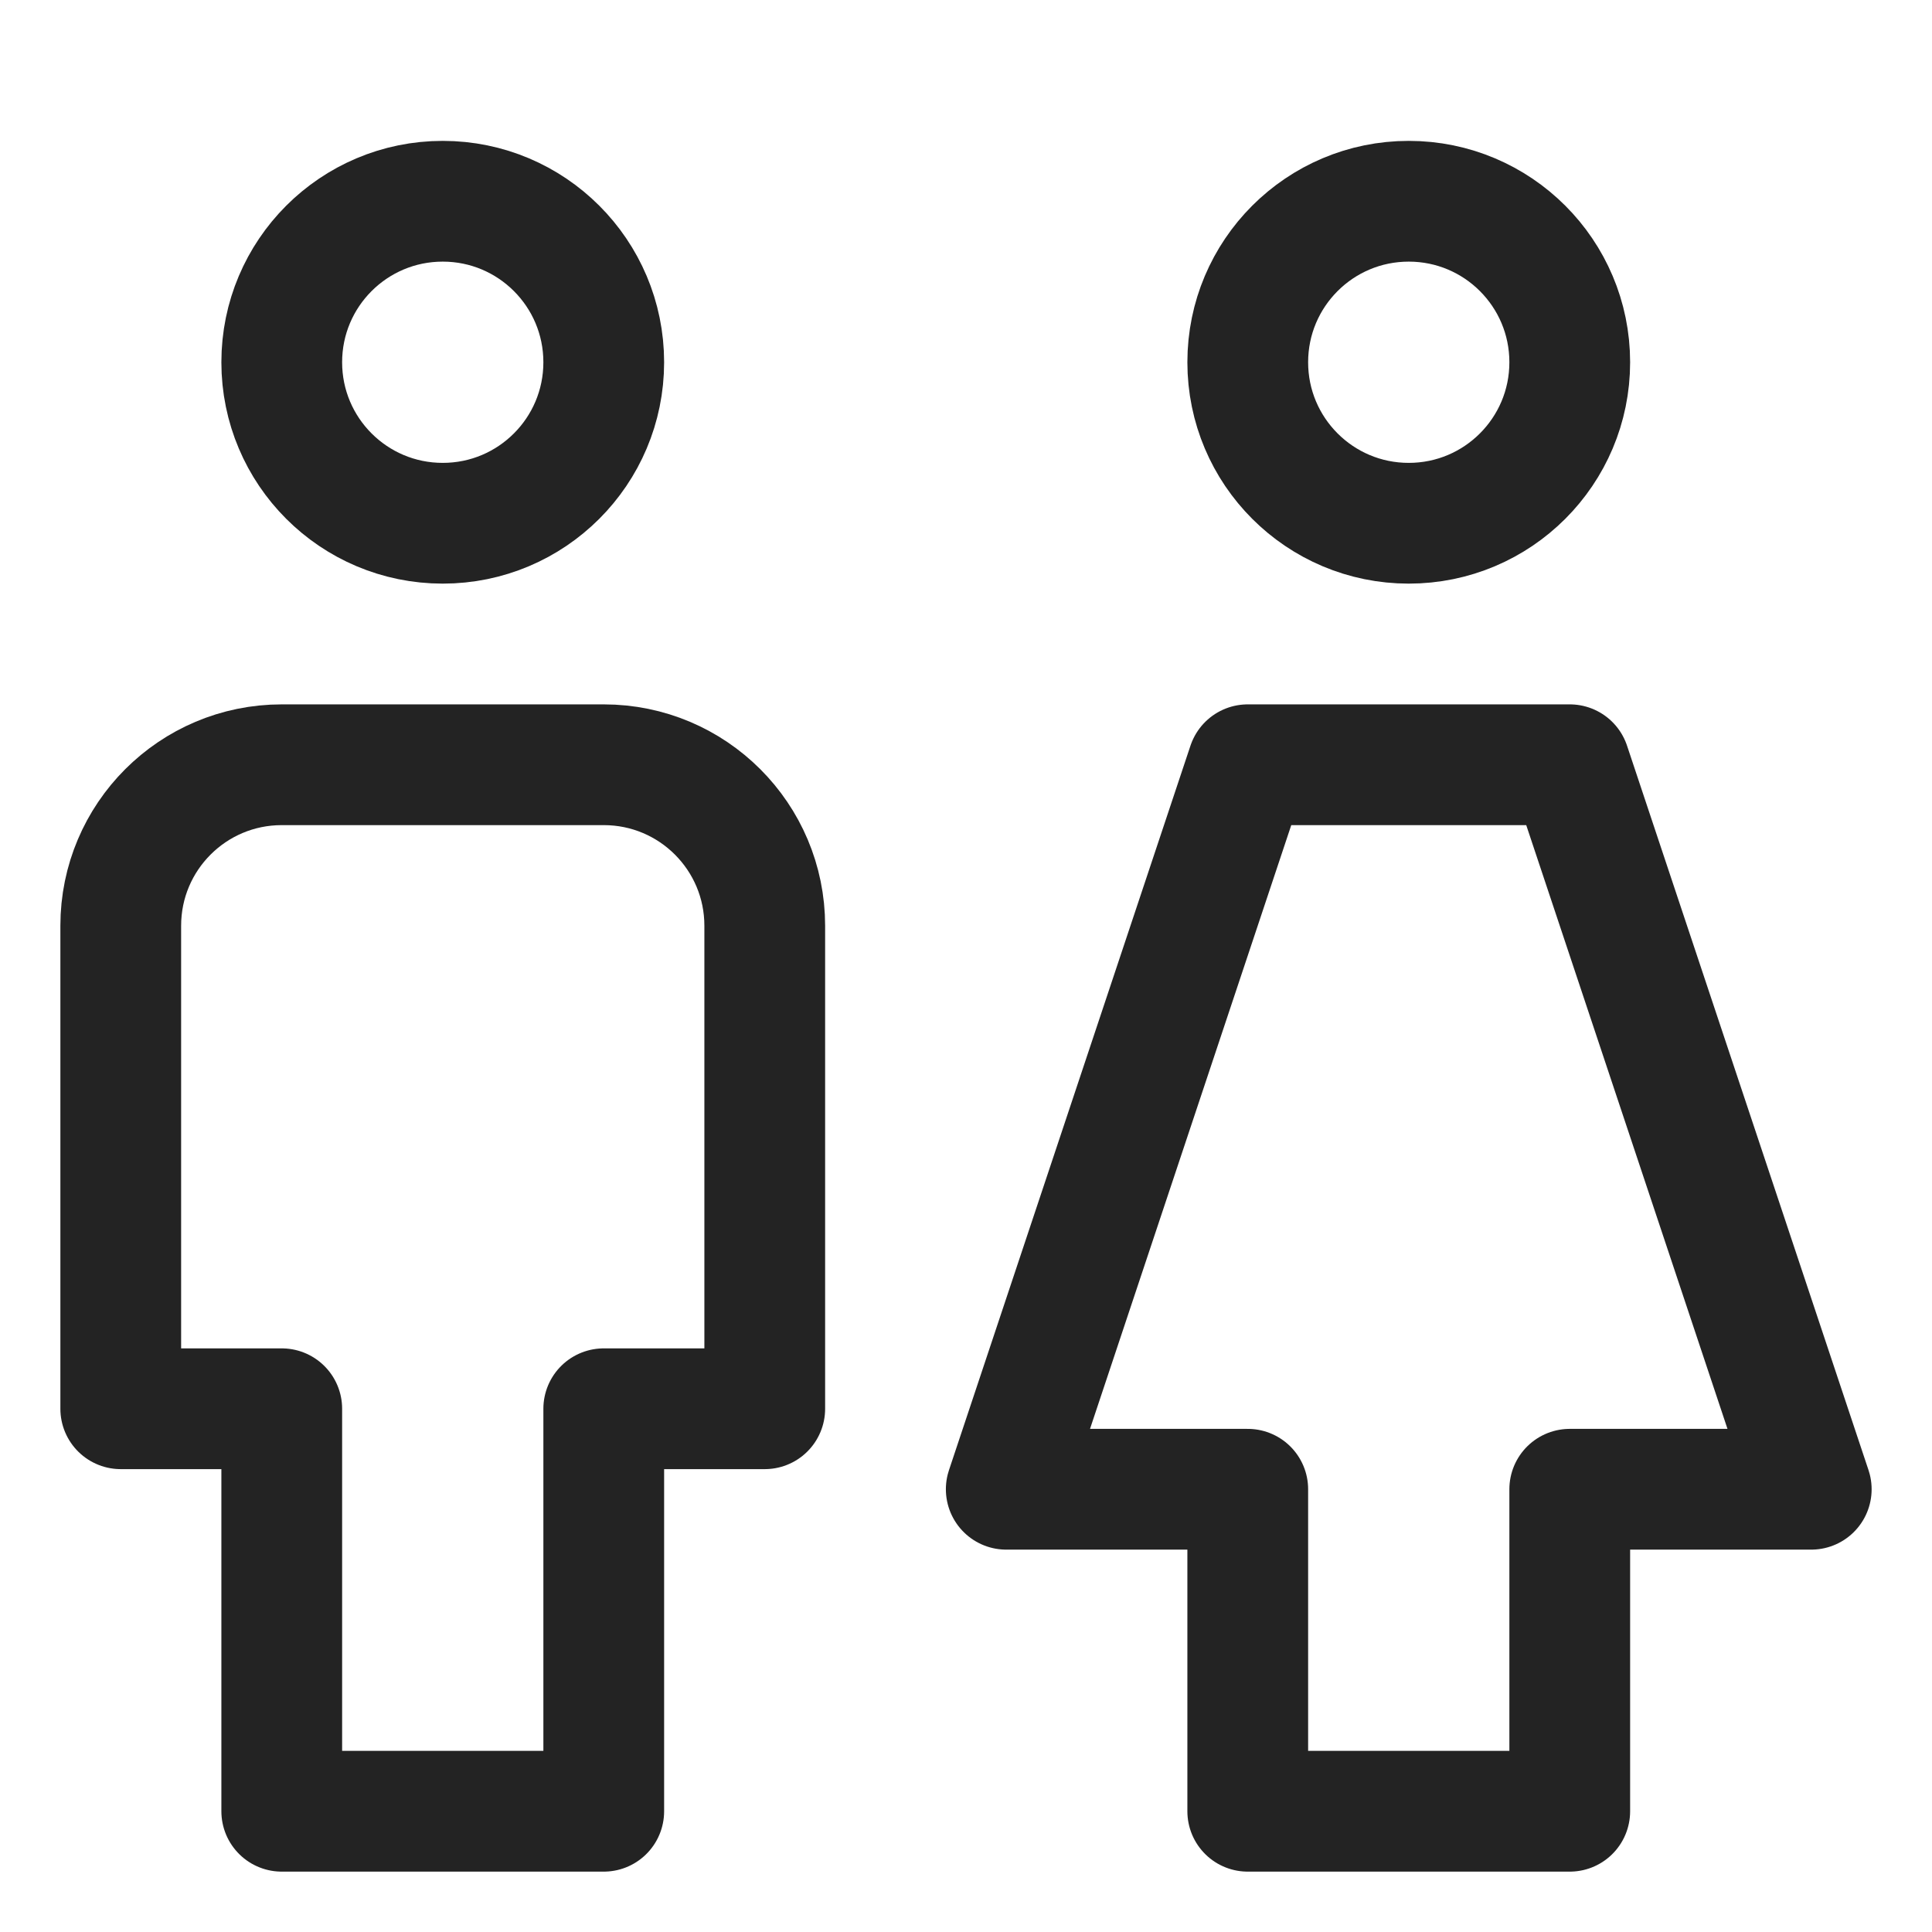 <svg xmlns="http://www.w3.org/2000/svg" viewBox="0 0 24 24" width="24" height="24"><title>bathroom</title><g class="nc-icon-wrapper" transform="translate(0.5, 0.5)" fill="#232323"><path fill="none" stroke="#232323" stroke-width="1.5" stroke-linecap="round" stroke-miterlimit="10" d="M5,6L5,6 C3.895,6,3,5.105,3,4v0c0-1.105,0.895-2,2-2h0c1.105,0,2,0.895,2,2v0C7,5.105,6.105,6,5,6z" stroke-linejoin="round"/> <path fill="none" stroke="#232323" stroke-width="1.5" stroke-linecap="round" stroke-miterlimit="10" d="M7,22H3v-5H1v-6 c0-1.105,0.895-2,2-2h4c1.105,0,2,0.895,2,2v6H7V22z" stroke-linejoin="round"/> <path data-color="color-2" fill="none" stroke="#232323" stroke-width="1.5" stroke-linecap="round" stroke-miterlimit="10" d="M17,6L17,6 c-1.105,0-2-0.895-2-2v0c0-1.105,0.895-2,2-2h0c1.105,0,2,0.895,2,2v0C19,5.105,18.105,6,17,6z" stroke-linejoin="round"/> <polygon data-color="color-2" fill="none" stroke="#232323" stroke-width="1.5" stroke-linecap="round" stroke-miterlimit="10" points=" 19,22 15,22 15,18 12,18 15,9 19,9 22,18 19,18 " stroke-linejoin="round"/></g></svg>